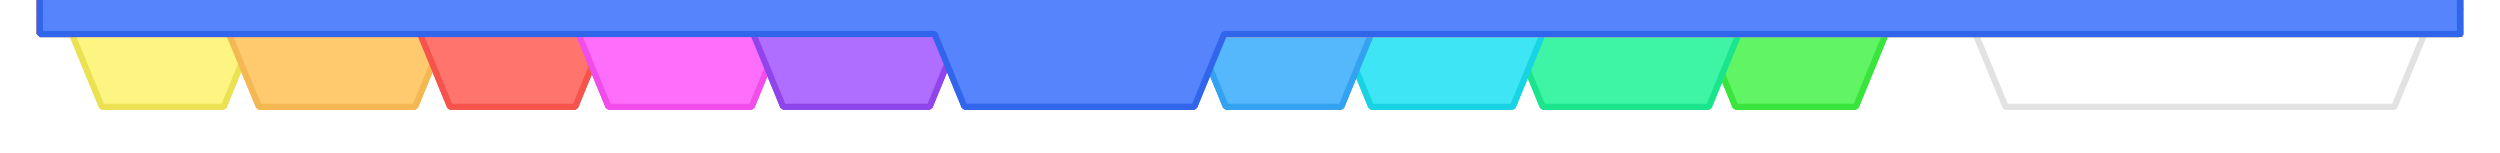 
<svg xmlns="http://www.w3.org/2000/svg" version="1.1" xmlns:xlink="http://www.w3.org/1999/xlink" preserveAspectRatio="none" x="0px" y="0px" width="2450px" height="150px" viewBox="0 0 2450 150">
<defs>
<filter id="Filter_1" x="-20%" y="-31.834%" width="140%" height="163.668%" color-interpolation-filters="sRGB">
<feFlood flood-color="#000000" flood-opacity="0.498" in="SourceGraphic" result="result1"/>

<feComposite in2="SourceGraphic" in="result1" operator="in" result="result2"/>

<feGaussianBlur in="result2" stdDeviation="5,5" result="result3"/>

<feOffset dx="0" dy="0" in="result3" result="result4"/>

<feComposite in2="result4" in="SourceGraphic" operator="over" result="result5"/>
</filter>

<filter id="Filter_2" x="-20%" y="-22.165%" width="140%" height="144.331%" color-interpolation-filters="sRGB">
<feFlood flood-color="#000000" flood-opacity="0.498" in="SourceGraphic" result="result1"/>

<feGaussianBlur in="SourceGraphic" stdDeviation="3.333,3.333" result="result2"/>

<feComposite in2="result2" in="result1" operator="in" result="result3"/>

<feComposite in2="result3" in="SourceGraphic" operator="over" result="result4"/>
</filter>

<filter id="Filter_3" x="-20%" y="-28.966%" width="140%" height="157.933%" color-interpolation-filters="sRGB">
<feFlood flood-color="#000000" flood-opacity="0.098" in="SourceGraphic" result="result1"/>

<feComposite in2="SourceGraphic" in="result1" operator="in" result="result2"/>

<feGaussianBlur in="result2" stdDeviation="6.667,6.667" result="result3"/>

<feOffset dx="0" dy="0" in="result3" result="result4"/>

<feComposite in2="result4" in="SourceGraphic" operator="over" result="result5"/>
</filter>

<filter id="Filter_4" x="-20%" y="-28.966%" width="140%" height="157.933%" color-interpolation-filters="sRGB">
<feFlood flood-color="#000000" flood-opacity="0.098" in="SourceGraphic" result="result1"/>

<feComposite in2="SourceGraphic" in="result1" operator="in" result="result2"/>

<feGaussianBlur in="result2" stdDeviation="6.667,6.667" result="result3"/>

<feOffset dx="0" dy="0" in="result3" result="result4"/>

<feComposite in2="result4" in="SourceGraphic" operator="over" result="result5"/>
</filter>

<filter id="Filter_5" x="-20%" y="-28.966%" width="140%" height="157.933%" color-interpolation-filters="sRGB">
<feFlood flood-color="#000000" flood-opacity="0.2" in="SourceGraphic" result="result1"/>

<feComposite in2="SourceGraphic" in="result1" operator="in" result="result2"/>

<feGaussianBlur in="result2" stdDeviation="6.667,6.667" result="result3"/>

<feOffset dx="0" dy="0" in="result3" result="result4"/>

<feComposite in2="result4" in="SourceGraphic" operator="over" result="result5"/>
</filter>

<g id="Shadow_0_Layer0_0_FILL">
<path fill="#FCF582" stroke="none" d="
M 164.85 26.65
L 175.8 0 0 0 28.3 68.7 147.55 68.7 164.85 26.65 Z"/>

<path fill="#FFCA6E" stroke="none" d="
M 352.35 27.05
L 363.45 0 175.8 0 164.85 26.65 182.2 68.7 335.2 68.7 352.35 27.05 Z"/>

<path fill="#FF756E" stroke="none" d="
M 508.4 29.05
L 520.35 0 363.45 0 352.35 27.05 369.5 68.7 492.1 68.7 508.4 29.05 Z"/>

<path fill="#FF6EFA" stroke="none" d="
M 664.95 68.7
L 680.45 31 693.2 0 520.35 0 508.4 29.05 524.75 68.7 664.95 68.7 Z"/>

<path fill="#AF6EFF" stroke="none" d="
M 856.55 27.05
L 867.65 0 693.2 0 680.45 31 696 68.7 839.4 68.7 856.55 27.05 Z"/>

<path fill="#5584FC" stroke="none" d="
M 1114.25 31
L 1127 0 867.65 0 856.55 27.05 873.7 68.7 1098.75 68.7 1114.25 31 Z"/>

<path fill="#55B7FC" stroke="none" d="
M 1257.55 33
L 1271.1 0 1127 0 1114.25 31 1129.8 68.7 1242.85 68.7 1257.55 33 Z"/>

<path fill="#3EE6F5" stroke="none" d="
M 1425.65 32.95
L 1439.15 0 1271.1 0 1257.55 33 1272.25 68.7 1410.9 68.7 1425.65 32.95 Z"/>

<path fill="#3EF5A5" stroke="none" d="
M 1603 68.7
L 1616.15 36.85 1631.25 0 1439.15 0 1425.65 32.95 1440.35 68.7 1603 68.7 Z"/>

<path fill="#61F464" stroke="none" d="
M 1747.05 68.7
L 1775.3 0 1631.25 0 1616.15 36.85 1629.25 68.7 1747.05 68.7 Z"/>

<path fill="#FFFFFF" stroke="none" d="
M 2274.8 68.7
L 2303.05 0 1865.65 0 1893.95 68.7 2274.8 68.7 Z"/>
</g>

<g id="Search_0_Layer0_0_FILL">
<path fill="#FFFFFF" stroke="none" d="
M 2371.95 34.1
L 2371.95 10.1 2371.95 0 0 0 0 10.1 0 34.1 1897.1 34.1 1926.5 105.45 2307.35 105.45 2336.7 34.1 2371.05 34.1 2371.95 34.1 Z"/>
</g>

<g id="Links_0_Layer0_0_FILL">
<path fill="#61F464" stroke="none" d="
M 2370.95 34.1
L 2370.8 0 0 0 0 10.1 0 34.1 1632.4 34.1 1661.8 105.45 1779.6 105.45 1808.95 34.1 2370.95 34.1 Z"/>
</g>

<g id="Contacts_0_Layer0_0_FILL">
<path fill="#3EF5A5" stroke="none" d="
M 2370.95 34.1
L 2370.7 0 0 0 0 10.1 0 34.1 1443.5 34.1 1472.9 105.45 1635.55 105.45 1664.9 34.1 2370.95 34.1 Z"/>
</g>

<g id="Forum_0_Layer0_0_FILL">
<path fill="#3EE6F5" stroke="none" d="
M 2370.95 34.1
L 2370.7 0 0 0 0 10.1 0 34.1 1275.4 34.1 1304.8 105.45 1443.45 105.45 1472.8 34.1 2370.95 34.1 Z"/>
</g>

<g id="Shop_0_Layer0_0_FILL">
<path fill="#55B7FC" stroke="none" d="
M 2370.95 34.1
L 2370.7 0 0 0 0 10.1 0 34.1 1132.95 34.1 1162.35 105.45 1275.4 105.45 1304.75 34.1 2370.95 34.1 Z"/>
</g>

<g id="About_0_Layer0_0_FILL">
<path fill="#FCF582" stroke="none" d="
M 2370.95 34.1
L 2370.7 0 0 0 0 10.1 0 34.1 31.45 34.1 60.85 105.45 180.1 105.45 209.45 34.1 2370.95 34.1 Z"/>
</g>

<g id="History_0_Layer0_0_FILL">
<path fill="#FFCA6E" stroke="none" d="
M 2370.95 34.1
L 2370.95 0 0 0 0 10.1 0 34.1 185.35 34.1 214.75 105.45 367.75 105.45 397.1 34.1 2370.95 34.1 Z"/>
</g>

<g id="News_0_Layer0_0_FILL">
<path fill="#FF756E" stroke="none" d="
M 2370.95 34.1
L 2370.95 0 0 0 0 10.1 0 34.1 372.65 34.1 402.05 105.45 524.65 105.45 554 34.1 2370.95 34.1 Z"/>
</g>

<g id="Events_0_Layer0_0_FILL">
<path fill="#FF6EFA" stroke="none" d="
M 2369.95 34.1
L 2369.95 0 0 0 0 10.1 0 34.1 527.9 34.1 557.3 105.45 697.5 105.45 726.85 34.1 2369.95 34.1 Z"/>
</g>

<g id="Photos_0_Layer0_0_FILL">
<path fill="#AF6EFF" stroke="none" d="
M 2370.95 34.1
L 2370.7 0 0 0 0 10.1 0 34.1 699.15 34.1 728.55 105.45 871.95 105.45 901.3 34.1 2370.95 34.1 Z"/>
</g>

<g id="Documents_0_Layer0_0_FILL">
<path fill="#5584FC" stroke="none" d="
M 2370.95 34.1
L 2370.85 0 0 0 0 10.1 0 34.1 876.85 34.1 906.25 105.45 1131.3 105.45 1160.65 34.1 2370.95 34.1 Z"/>
</g>

<path id="Shadow_0_Layer0_0_1_STROKES" stroke="#E2E2E2" stroke-width="6" stroke-linejoin="bevel" stroke-linecap="round" fill="none" d="
M 1865.65 0
L 1893.95 68.7 2274.8 68.7 2303.05 0"/>

<path id="Shadow_0_Layer0_0_2_STROKES" stroke="#39E53D" stroke-width="6" stroke-linejoin="bevel" stroke-linecap="round" fill="none" d="
M 1616.15 36.85
L 1629.25 68.7 1747.05 68.7 1775.3 0"/>

<path id="Shadow_0_Layer0_0_3_STROKES" stroke="#1AE58C" stroke-width="6" stroke-linejoin="bevel" stroke-linecap="round" fill="none" d="
M 1631.25 0
L 1616.15 36.85 1603 68.7 1440.35 68.7 1425.65 32.95"/>

<path id="Shadow_0_Layer0_0_4_STROKES" stroke="#17D3E4" stroke-width="6" stroke-linejoin="bevel" stroke-linecap="round" fill="none" d="
M 1425.65 32.95
L 1410.9 68.7 1272.25 68.7 1257.55 33
M 1425.65 32.95
L 1439.15 0"/>

<path id="Shadow_0_Layer0_0_5_STROKES" stroke="#33A2F0" stroke-width="6" stroke-linejoin="bevel" stroke-linecap="round" fill="none" d="
M 1257.55 33
L 1242.85 68.7 1129.8 68.7 1114.25 31
M 1257.55 33
L 1271.1 0"/>

<path id="Shadow_0_Layer0_0_6_STROKES" stroke="#3065EC" stroke-width="6" stroke-linejoin="bevel" stroke-linecap="round" fill="none" d="
M 1114.25 31
L 1098.75 68.7 873.7 68.7 856.55 27.05
M 1114.25 31
L 1127 0"/>

<path id="Shadow_0_Layer0_0_7_STROKES" stroke="#9045EC" stroke-width="6" stroke-linejoin="bevel" stroke-linecap="round" fill="none" d="
M 856.55 27.05
L 839.4 68.7 696 68.7 680.45 31
M 856.55 27.05
L 867.65 0"/>

<path id="Shadow_0_Layer0_0_8_STROKES" stroke="#F04DEA" stroke-width="6" stroke-linejoin="bevel" stroke-linecap="round" fill="none" d="
M 680.45 31
L 664.95 68.7 524.75 68.7 508.4 29.05
M 680.45 31
L 693.2 0"/>

<path id="Shadow_0_Layer0_0_9_STROKES" stroke="#F5534B" stroke-width="6" stroke-linejoin="bevel" stroke-linecap="round" fill="none" d="
M 508.4 29.05
L 492.1 68.7 369.5 68.7 352.35 27.05
M 508.4 29.05
L 520.35 0"/>

<path id="Shadow_0_Layer0_0_10_STROKES" stroke="#F3B852" stroke-width="6" stroke-linejoin="bevel" stroke-linecap="round" fill="none" d="
M 352.35 27.05
L 335.2 68.7 182.2 68.7 164.85 26.65
M 363.45 0
L 352.35 27.05"/>

<path id="Shadow_0_Layer0_0_11_STROKES" stroke="#EBE253" stroke-width="6" stroke-linejoin="bevel" stroke-linecap="round" fill="none" d="
M 164.85 26.65
L 147.55 68.7 28.3 68.7 0 0
M 164.85 26.65
L 175.8 0"/>

<path id="Search_0_Layer0_0_1_STROKES" stroke="#E2E2E2" stroke-width="6" stroke-linejoin="bevel" stroke-linecap="round" fill="none" d="
M 2371.95 10.1
L 2371.95 34.1
M 2371.05 34.1
L 2336.7 34.1 2307.35 105.45 1926.5 105.45 1897.1 34.1 0 34.1 0 10.1"/>

<path id="Search_0_Layer0_0_2_STROKES" stroke="#E2E2E2" stroke-width="6" stroke-linejoin="bevel" stroke-linecap="butt" fill="none" d="
M 0 10.1
L 0 0
M 2371.95 0
L 2371.95 10.1"/>

<path id="Links_0_Layer0_0_1_STROKES" stroke="#39E53D" stroke-width="6" stroke-linejoin="bevel" stroke-linecap="round" fill="none" d="
M 0 10.1
L 0 34.1 1632.4 34.1 1661.8 105.45 1779.6 105.45 1808.95 34.1 2370.95 34.1
M 2371.95 34.1
L 2371.85 10.1"/>

<path id="Links_0_Layer0_0_2_STROKES" stroke="#39E53D" stroke-width="6" stroke-linejoin="bevel" stroke-linecap="butt" fill="none" d="
M 0 0
L 0 10.1
M 2371.85 10.1
L 2371.8 0"/>

<path id="Contacts_0_Layer0_0_1_STROKES" stroke="#1AE58C" stroke-width="6" stroke-linejoin="bevel" stroke-linecap="round" fill="none" d="
M 0 10.1
L 0 34.1 1443.5 34.1 1472.9 105.45 1635.55 105.45 1664.9 34.1 2370.95 34.1
M 2371.95 34.1
L 2371.95 10.1"/>

<path id="Contacts_0_Layer0_0_2_STROKES" stroke="#1AE58C" stroke-width="6" stroke-linejoin="bevel" stroke-linecap="butt" fill="none" d="
M 0 0
L 0 10.1
M 2371.95 10.1
L 2371.95 0"/>

<path id="Forum_0_Layer0_0_1_STROKES" stroke="#17D3E4" stroke-width="6" stroke-linejoin="bevel" stroke-linecap="round" fill="none" d="
M 0 10.1
L 0 34.1 1275.4 34.1 1304.8 105.45 1443.45 105.45 1472.8 34.1 2370.95 34.1
M 2371.95 34.1
L 2371.95 10.1"/>

<path id="Forum_0_Layer0_0_2_STROKES" stroke="#17D3E4" stroke-width="6" stroke-linejoin="bevel" stroke-linecap="butt" fill="none" d="
M 0 10.1
L 0 0
M 2371.95 10.1
L 2371.95 0"/>

<path id="Shop_0_Layer0_0_1_STROKES" stroke="#33A2F0" stroke-width="6" stroke-linejoin="bevel" stroke-linecap="round" fill="none" d="
M 0 10.1
L 0 34.1 1132.95 34.1 1162.35 105.45 1275.4 105.45 1304.75 34.1 2370.95 34.1
M 2371.95 34.1
L 2371.95 10.1"/>

<path id="Shop_0_Layer0_0_2_STROKES" stroke="#33A2F0" stroke-width="6" stroke-linejoin="bevel" stroke-linecap="butt" fill="none" d="
M 0 0
L 0 10.1
M 2371.95 10.1
L 2371.95 0"/>

<path id="About_0_Layer0_0_1_STROKES" stroke="#EBE253" stroke-width="6" stroke-linejoin="bevel" stroke-linecap="round" fill="none" d="
M 0 10.1
L 0 34.1 31.45 34.1 60.85 105.45 180.1 105.45 209.45 34.1 2370.95 34.1
M 2371.95 34.1
L 2371.95 10.1"/>

<path id="About_0_Layer0_0_2_STROKES" stroke="#EBE253" stroke-width="6" stroke-linejoin="bevel" stroke-linecap="butt" fill="none" d="
M 0 0
L 0 10.1
M 2371.95 10.1
L 2371.95 0"/>

<path id="History_0_Layer0_0_1_STROKES" stroke="#F3B852" stroke-width="6" stroke-linejoin="bevel" stroke-linecap="round" fill="none" d="
M 0 10.1
L 0 34.1 185.35 34.1 214.75 105.45 367.75 105.45 397.1 34.1 2370.95 34.1
M 2371.95 34.1
L 2371.95 10.1"/>

<path id="History_0_Layer0_0_2_STROKES" stroke="#F3B852" stroke-width="6" stroke-linejoin="bevel" stroke-linecap="butt" fill="none" d="
M 0 0
L 0 10.1
M 2371.95 10.1
L 2371.95 0"/>

<path id="News_0_Layer0_0_1_STROKES" stroke="#F5534B" stroke-width="6" stroke-linejoin="bevel" stroke-linecap="round" fill="none" d="
M 0 10.1
L 0 34.1 372.65 34.1 402.05 105.45 524.65 105.45 554 34.1 2370.95 34.1
M 2371.95 34.1
L 2371.95 10.1"/>

<path id="News_0_Layer0_0_2_STROKES" stroke="#F5534B" stroke-width="6" stroke-linejoin="bevel" stroke-linecap="butt" fill="none" d="
M 0 0
L 0 10.1
M 2371.95 10.1
L 2371.95 0"/>

<path id="Events_0_Layer0_0_1_STROKES" stroke="#F04DEA" stroke-width="6" stroke-linejoin="bevel" stroke-linecap="round" fill="none" d="
M 0 10.1
L 0 34.1 527.9 34.1 557.3 105.45 697.5 105.45 726.85 34.1 2369.95 34.1
M 2371.7 10.1
L 2371.7 34.1"/>

<path id="Events_0_Layer0_0_2_STROKES" stroke="#F04DEA" stroke-width="6" stroke-linejoin="bevel" stroke-linecap="butt" fill="none" d="
M 0 0
L 0 10.1
M 2371.7 0
L 2371.7 10.1"/>

<path id="Photos_0_Layer0_0_1_STROKES" stroke="#9045EC" stroke-width="6" stroke-linejoin="bevel" stroke-linecap="round" fill="none" d="
M 0 10.1
L 0 34.1 699.15 34.1 728.55 105.45 871.95 105.45 901.3 34.1 2370.95 34.1
M 2371.95 34.1
L 2371.95 10.1"/>

<path id="Photos_0_Layer0_0_2_STROKES" stroke="#9045EC" stroke-width="6" stroke-linejoin="bevel" stroke-linecap="butt" fill="none" d="
M 0 0
L 0 10.1
M 2371.95 10.1
L 2371.95 0"/>

<path id="Documents_0_Layer0_0_1_STROKES" stroke="#3065EC" stroke-width="6" stroke-linejoin="bevel" stroke-linecap="round" fill="none" d="
M 0 10.1
L 0 34.1 876.85 34.1 906.25 105.45 1131.3 105.45 1160.65 34.1 2370.95 34.1
M 2371.75 34.1
L 2371.65 10.1"/>

<path id="Documents_0_Layer0_0_2_STROKES" stroke="#3065EC" stroke-width="6" stroke-linejoin="bevel" stroke-linecap="butt" fill="none" d="
M 0 0
L 0 10.1
M 2371.65 10.1
L 2371.65 0"/>
</defs>

<g filter="url(#Filter_1)" transform="matrix( 1, 0, 0, 1, 0,0) ">
<g transform="matrix( 1, 0, 0, 1, 71.6,35.95) ">
<g transform="matrix( 1, 0, 0, 1, 0,0) ">
<use xlink:href="#Shadow_0_Layer0_0_FILL"/>

<use xlink:href="#Shadow_0_Layer0_0_1_STROKES"/>

<use xlink:href="#Shadow_0_Layer0_0_2_STROKES"/>

<use xlink:href="#Shadow_0_Layer0_0_3_STROKES"/>

<use xlink:href="#Shadow_0_Layer0_0_4_STROKES"/>

<use xlink:href="#Shadow_0_Layer0_0_5_STROKES"/>

<use xlink:href="#Shadow_0_Layer0_0_6_STROKES"/>

<use xlink:href="#Shadow_0_Layer0_0_7_STROKES"/>

<use xlink:href="#Shadow_0_Layer0_0_8_STROKES"/>

<use xlink:href="#Shadow_0_Layer0_0_9_STROKES"/>

<use xlink:href="#Shadow_0_Layer0_0_10_STROKES"/>

<use xlink:href="#Shadow_0_Layer0_0_11_STROKES"/>
</g>
</g>
</g>

<g filter="url(#Filter_2)" transform="matrix( 1, 0, 0, 1, 0,0) ">
<g transform="matrix( 1, 0, 0, 1, -1.15,-0.8) ">
<g filter="url(#Filter_3)" transform="matrix( 1, 0, 0, 1, 1.15,0.8) ">
<g transform="matrix( 1, 0, 0, 1, 39.05,-0.8) ">
<g transform="matrix( 1, 0, 0, 1, 0,0) ">
<use xlink:href="#Search_0_Layer0_0_FILL"/>

<use xlink:href="#Search_0_Layer0_0_1_STROKES"/>

<use xlink:href="#Search_0_Layer0_0_2_STROKES"/>
</g>
</g>
</g>

<g filter="url(#Filter_3)" transform="matrix( 1, 0, 0, 1, 1.15,0.8) ">
<g transform="matrix( 1, 0, 0, 1, 39.05,-0.8) ">
<g transform="matrix( 1, 0, 0, 1, 0,0) ">
<use xlink:href="#Links_0_Layer0_0_FILL"/>

<use xlink:href="#Links_0_Layer0_0_1_STROKES"/>

<use xlink:href="#Links_0_Layer0_0_2_STROKES"/>
</g>
</g>
</g>

<g filter="url(#Filter_3)" transform="matrix( 1, 0, 0, 1, 1.15,0.8) ">
<g transform="matrix( 1, 0, 0, 1, 39.05,-0.8) ">
<g transform="matrix( 1, 0, 0, 1, 0,0) ">
<use xlink:href="#Contacts_0_Layer0_0_FILL"/>

<use xlink:href="#Contacts_0_Layer0_0_1_STROKES"/>

<use xlink:href="#Contacts_0_Layer0_0_2_STROKES"/>
</g>
</g>
</g>

<g filter="url(#Filter_3)" transform="matrix( 1, 0, 0, 1, 1.15,0.8) ">
<g transform="matrix( 1, 0, 0, 1, 39.05,-0.8) ">
<g transform="matrix( 1, 0, 0, 1, 0,0) ">
<use xlink:href="#Forum_0_Layer0_0_FILL"/>

<use xlink:href="#Forum_0_Layer0_0_1_STROKES"/>

<use xlink:href="#Forum_0_Layer0_0_2_STROKES"/>
</g>
</g>
</g>

<g filter="url(#Filter_3)" transform="matrix( 1, 0, 0, 1, 1.15,0.8) ">
<g transform="matrix( 1, 0, 0, 1, 39.05,-0.8) ">
<g transform="matrix( 1, 0, 0, 1, 0,0) ">
<use xlink:href="#Shop_0_Layer0_0_FILL"/>

<use xlink:href="#Shop_0_Layer0_0_1_STROKES"/>

<use xlink:href="#Shop_0_Layer0_0_2_STROKES"/>
</g>
</g>
</g>

<g filter="url(#Filter_3)" transform="matrix( 1, 0, 0, 1, 1.15,0.8) ">
<g transform="matrix( 1, 0, 0, 1, 39.05,-0.8) ">
<g transform="matrix( 1, 0, 0, 1, 0,0) ">
<use xlink:href="#About_0_Layer0_0_FILL"/>

<use xlink:href="#About_0_Layer0_0_1_STROKES"/>

<use xlink:href="#About_0_Layer0_0_2_STROKES"/>
</g>
</g>
</g>

<g filter="url(#Filter_3)" transform="matrix( 1, 0, 0, 1, 1.15,0.8) ">
<g transform="matrix( 1, 0, 0, 1, 39.05,-0.8) ">
<g transform="matrix( 1, 0, 0, 1, 0,0) ">
<use xlink:href="#History_0_Layer0_0_FILL"/>

<use xlink:href="#History_0_Layer0_0_1_STROKES"/>

<use xlink:href="#History_0_Layer0_0_2_STROKES"/>
</g>
</g>
</g>

<g filter="url(#Filter_3)" transform="matrix( 1, 0, 0, 1, 1.15,0.8) ">
<g transform="matrix( 1, 0, 0, 1, 39.05,-0.8) ">
<g transform="matrix( 1, 0, 0, 1, 0,0) ">
<use xlink:href="#News_0_Layer0_0_FILL"/>

<use xlink:href="#News_0_Layer0_0_1_STROKES"/>

<use xlink:href="#News_0_Layer0_0_2_STROKES"/>
</g>
</g>
</g>

<g filter="url(#Filter_4)" transform="matrix( 1, 0, 0, 1, 1.15,0.8) ">
<g transform="matrix( 1, 0, 0, 1, 39.05,-0.8) ">
<g transform="matrix( 1, 0, 0, 1, 0,0) ">
<use xlink:href="#Events_0_Layer0_0_FILL"/>

<use xlink:href="#Events_0_Layer0_0_1_STROKES"/>

<use xlink:href="#Events_0_Layer0_0_2_STROKES"/>
</g>
</g>
</g>

<g filter="url(#Filter_3)" transform="matrix( 1, 0, 0, 1, 1.15,0.8) ">
<g transform="matrix( 1, 0, 0, 1, 39.05,-0.8) ">
<g transform="matrix( 1, 0, 0, 1, 0,0) ">
<use xlink:href="#Photos_0_Layer0_0_FILL"/>

<use xlink:href="#Photos_0_Layer0_0_1_STROKES"/>

<use xlink:href="#Photos_0_Layer0_0_2_STROKES"/>
</g>
</g>
</g>

<g filter="url(#Filter_5)" transform="matrix( 1, 0, 0, 1, 1.15,0.8) ">
<g transform="matrix( 1, 0, 0, 1, 39.05,-0.8) ">
<g transform="matrix( 1, 0, 0, 1, 0,0) ">
<use xlink:href="#Documents_0_Layer0_0_FILL"/>

<use xlink:href="#Documents_0_Layer0_0_1_STROKES"/>

<use xlink:href="#Documents_0_Layer0_0_2_STROKES"/>
</g>
</g>
</g>
</g>
</g>
</svg>
